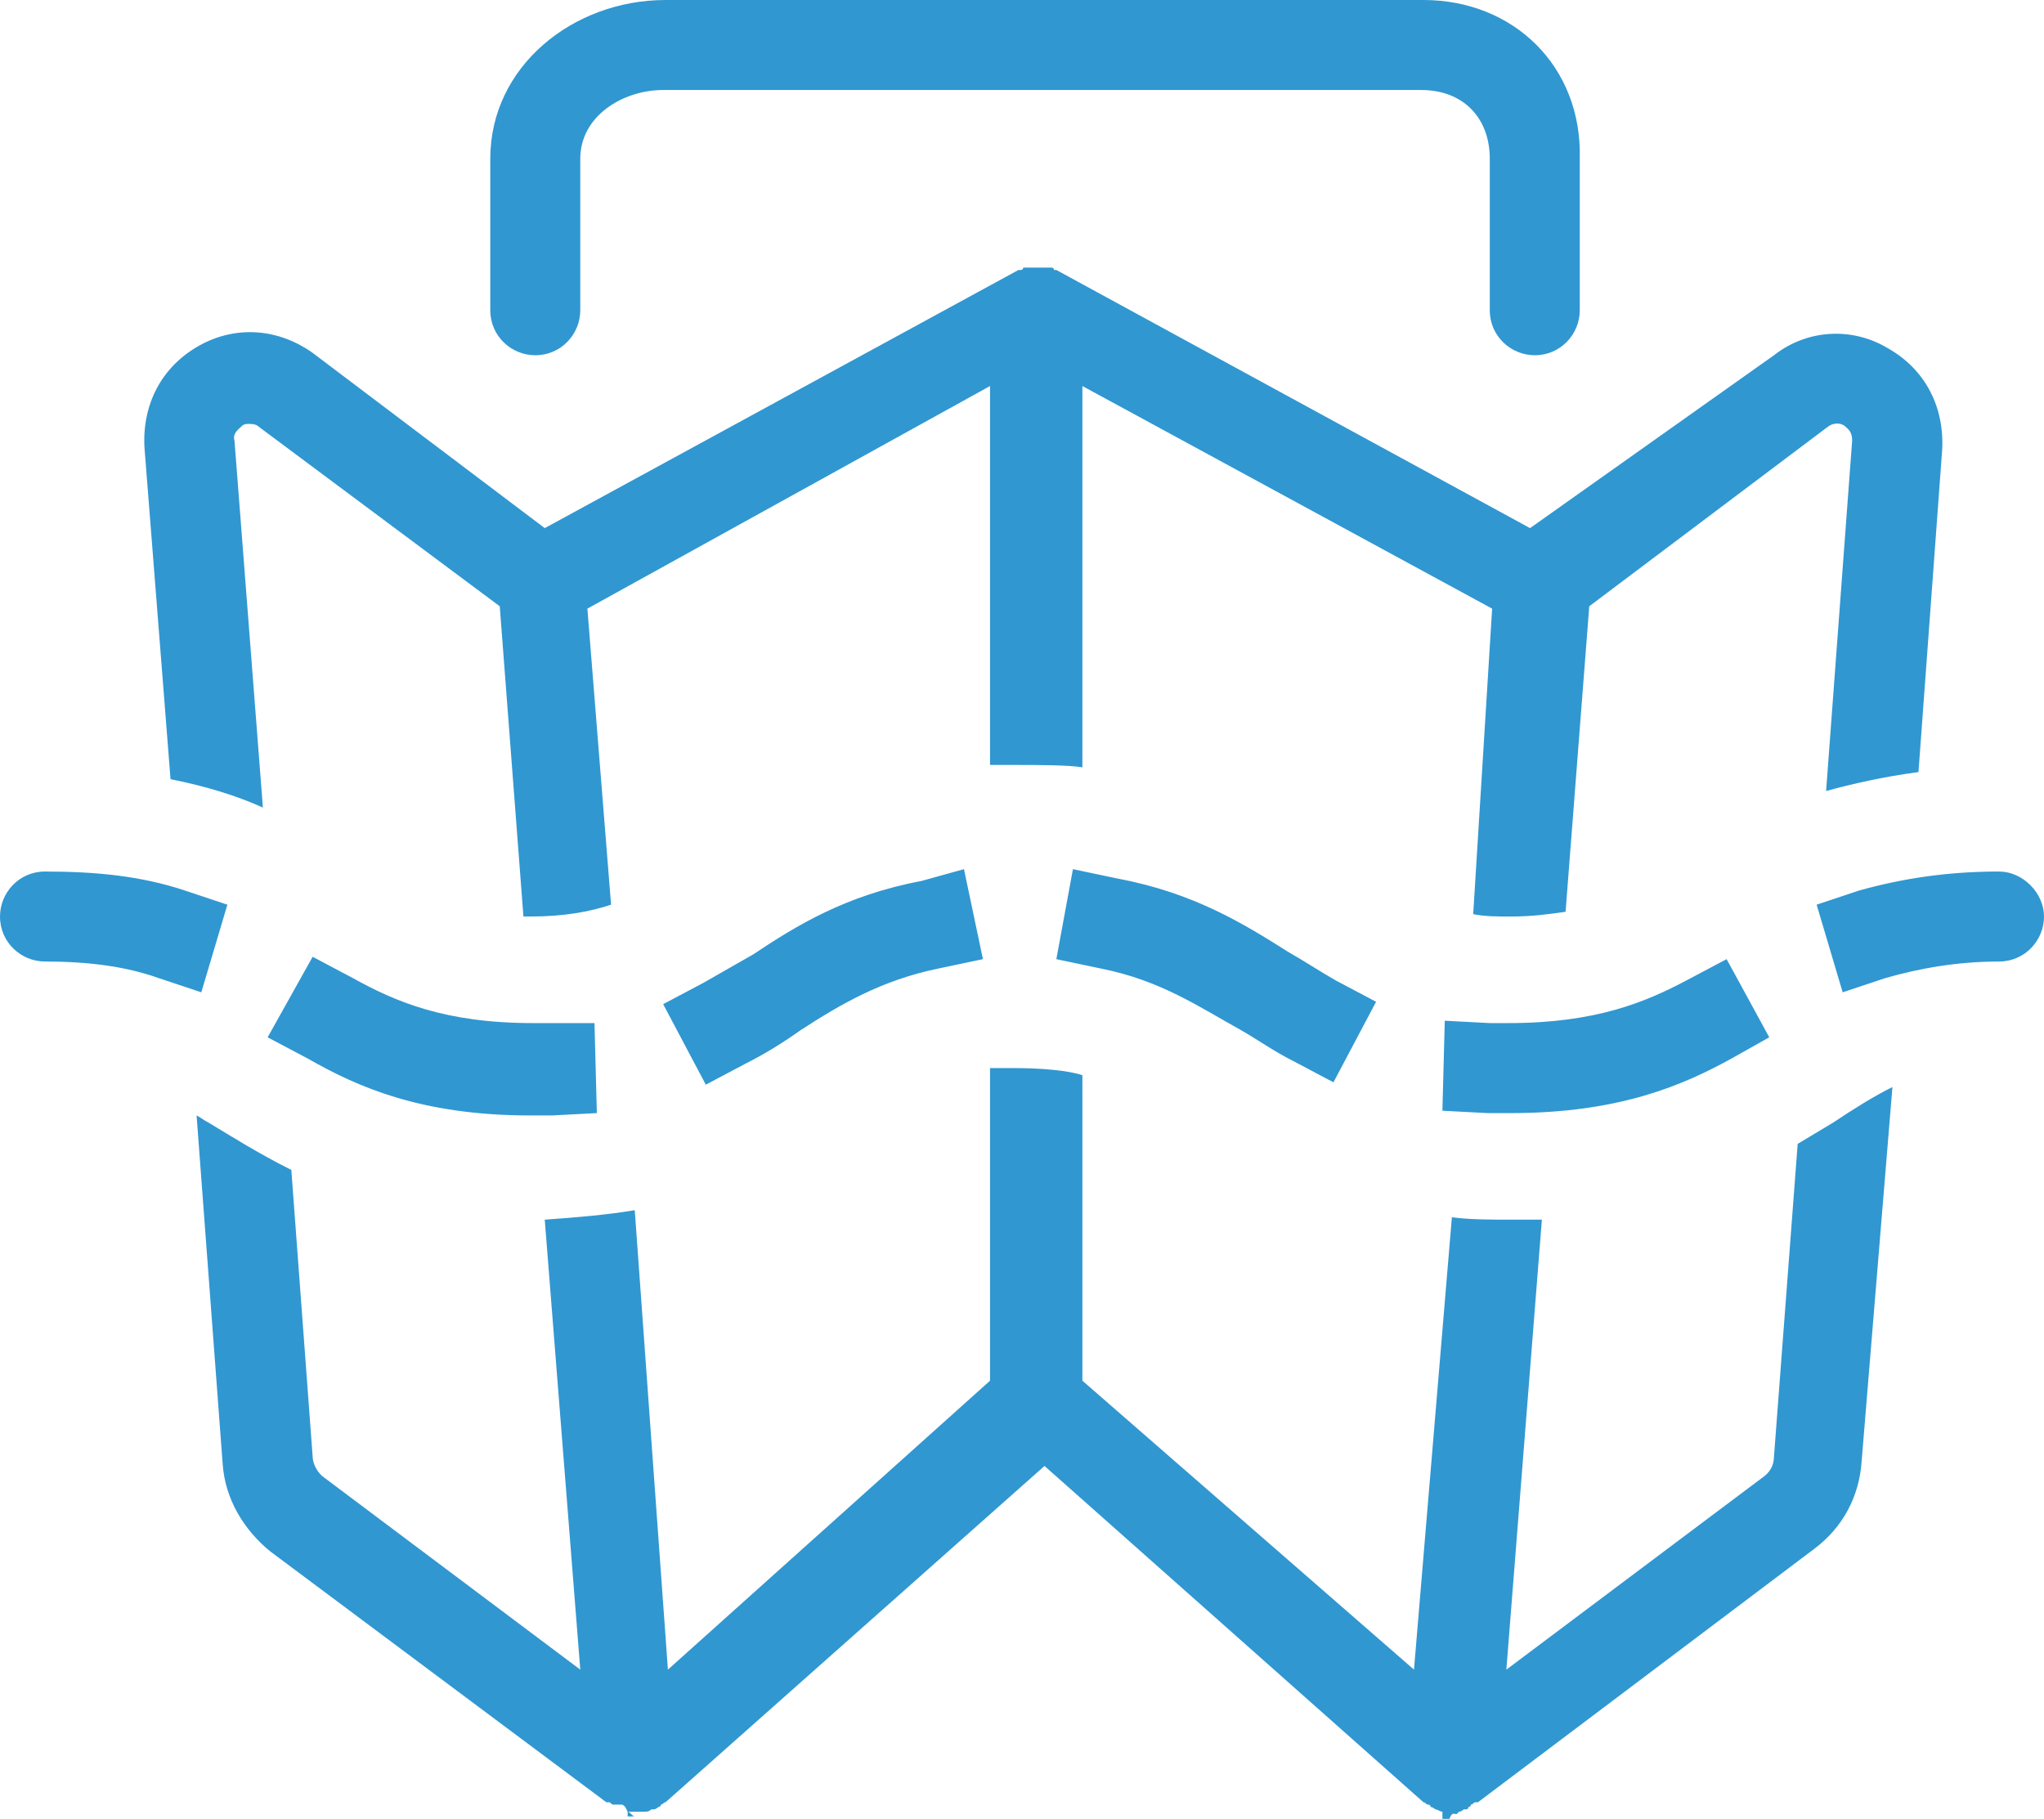 <?xml version="1.0" encoding="utf-8"?>
<!-- Generator: Adobe Illustrator 20.1.0, SVG Export Plug-In . SVG Version: 6.00 Build 0)  -->
<svg version="1.1" id="Layer_1" xmlns="http://www.w3.org/2000/svg" xmlns:xlink="http://www.w3.org/1999/xlink" x="0px" y="0px"
	 viewBox="0 0 86.3 76.8" style="enable-background:new 0 0 86.3 76.8;" xml:space="preserve">
<style type="text/css">
	.st0{fill:#3097D1;}
</style>
<path class="st0" d="M7.2,32.9l-1.1-14c-0.1-1.8,0.7-3.4,2.3-4.3s3.4-0.7,4.8,0.3l9.8,7.4l20-10.9h0.1c0,0,0.1,0,0.1-0.1h0.1h0.1
	h0.1h0.1h0.1h0.1h0.1H44h0.1h0.1h0.1h0.1c0,0,0.1,0,0.1,0.1h0.1l20,10.9L74.9,15c1.4-1.1,3.3-1.2,4.8-0.3c1.6,0.9,2.4,2.5,2.3,4.3
	l-1,13.6c-1.5,0.2-2.8,0.5-3.9,0.8l1.1-14.8c0-0.4-0.2-0.5-0.3-0.6c-0.1-0.1-0.4-0.2-0.7,0l-10.1,7.6l-1,12.9
	c-0.7,0.1-1.4,0.2-2.3,0.2c-0.6,0-1.1,0-1.6-0.1L63,25.7l-17.3-9.4v16.1c-0.6-0.1-1.9-0.1-2.9-0.1c-0.3,0-0.6,0-1,0v-16l-17,9.4
	l1,12.5c-0.9,0.3-2,0.5-3.4,0.5c-0.1,0-0.2,0-0.3,0l-1-13.1L10.9,18c-0.1-0.1-0.3-0.1-0.4-0.1c-0.1,0-0.2,0-0.3,0.1
	s-0.4,0.3-0.3,0.6l1.2,15.5C10,33.6,8.7,33.2,7.2,32.9z M77.4,47.4c-0.5,0.3-1,0.6-1.5,0.9l-1,13.2c0,0.4-0.2,0.7-0.5,0.9l-10.8,8.1
	l1.5-19c-0.4,0-0.9,0-1.3,0c-0.9,0-1.7,0-2.5-0.1l-1.6,19.1l-14-12.2V45.4c-0.6-0.2-1.7-0.3-2.9-0.3c-0.3,0-0.6,0-1,0v13.2
	L28.2,70.5l-1.4-19.4c-1.2,0.2-2.4,0.3-3.8,0.4l1.5,19l-10.8-8.1c-0.3-0.2-0.5-0.6-0.5-0.9l-0.9-12.1c-1.4-0.7-2.5-1.4-3.5-2
	c-0.2-0.1-0.3-0.2-0.5-0.3l1.1,14.7c0.1,1.5,0.9,2.8,2,3.7l14.2,10.6c0,0,0,0,0.1,0s0.1,0.1,0.2,0.1H26h0.1c0,0,0,0,0.1,0
	s0.1,0,0.2,0.1l0.1,0.2c0.1,0,0.2,0.2,0.3,0.2h-0.3v-0.2l0,0c0.3,0,0.4,0,0.5,0c0,0,0.1,0,0.2,0s0.2,0,0.3-0.1c0,0,0,0,0.1,0
	s0.2-0.1,0.2-0.1l0,0c0,0,0.1,0,0.1-0.1c0.1,0,0.1-0.1,0.2-0.1l0,0l16-14.2l16,14.2l0,0c0.1,0,0.1,0.1,0.2,0.1c0,0,0.1,0,0.1,0.1
	l0,0c0.1,0,0.2,0.1,0.2,0.1l0,0c0.1,0,0.2,0.1,0.3,0.1h-0.1c0.1,0,0.1,0,0.1,0v0.1v0.2c0.3,0,0.3,0,0.3,0c0.1-0.3,0.2-0.2,0.3-0.2
	l0.1-0.1c0.1,0,0.2-0.1,0.2-0.1s0,0,0.1,0c0,0,0.1,0,0.1-0.1c0,0,0.1,0,0.1-0.1c0.1,0,0.1-0.1,0.2-0.1c0,0,0,0,0.1,0l14.2-10.7
	c1.2-0.9,1.9-2.2,2-3.7l1.3-15.8C79.1,46.3,78.3,46.8,77.4,47.4z M22.6,15c1.1,0,1.9-0.9,1.9-1.9V6.7c0-1.8,1.8-2.9,3.5-2.9h32
	c1.8,0,2.9,1.2,2.9,2.9v6.4c0,1.1,0.9,1.9,1.9,1.9c1.1,0,1.9-0.9,1.9-1.9V6.7C66.8,2.8,63.9,0,60.1,0h-32c-3.9,0-7.4,2.8-7.4,6.7
	v6.4C20.7,14.2,21.6,15,22.6,15z M8.5,41.9l1.1-3.7l-1.8-0.6C6,37,4.1,36.8,1.9,36.8l0,0c-1.1,0-1.9,0.9-1.9,1.9l0,0
	c0,1.1,0.9,1.9,1.9,1.9l0,0c1.8,0,3.4,0.2,4.8,0.7L8.5,41.9z M31.8,40.3c-0.7,0.4-1.4,0.8-2.1,1.2L28,42.4l1.8,3.4l1.7-0.9
	c0.8-0.4,1.6-0.9,2.3-1.4c1.7-1.1,3.4-2.1,5.8-2.6l1.9-0.4l-0.8-3.8l-1.8,0.5C35.7,37.8,33.6,39.1,31.8,40.3z M23.2,43.2
	c-0.2,0-0.5,0-0.7,0c-3.7,0-5.8-0.9-7.6-1.9l-1.7-0.9l-1.9,3.4l1.7,0.9c2.1,1.2,4.8,2.4,9.4,2.4c0.3,0,0.6,0,0.9,0l1.9-0.1l-0.1-3.8
	H23.2z M74.7,43.8l-1.8-3.3l-1.7,0.9c-1.7,0.9-3.8,1.8-7.5,1.8c-0.3,0-0.6,0-0.8,0L61,43.1l-0.1,3.8l1.9,0.1c0.3,0,0.6,0,1,0
	c4.6,0,7.3-1.2,9.3-2.3L74.7,43.8z M52.4,43.5c0.7,0.4,1.4,0.9,2.2,1.3l1.7,0.9l1.8-3.4l-1.7-0.9c-0.7-0.4-1.3-0.8-2-1.2
	c-1.9-1.2-4-2.5-7.2-3.1l-1.9-0.4l-0.7,3.8l1.9,0.4C49,41.4,50.6,42.5,52.4,43.5z M84.4,36.8c-2.2,0-4.1,0.3-5.9,0.8l-1.8,0.6
	l1.1,3.7l1.8-0.6c1.4-0.4,3-0.7,4.8-0.7l0,0c1.1,0,1.9-0.9,1.9-1.9l0,0C86.3,37.7,85.4,36.8,84.4,36.8L84.4,36.8z"/>
</svg>
